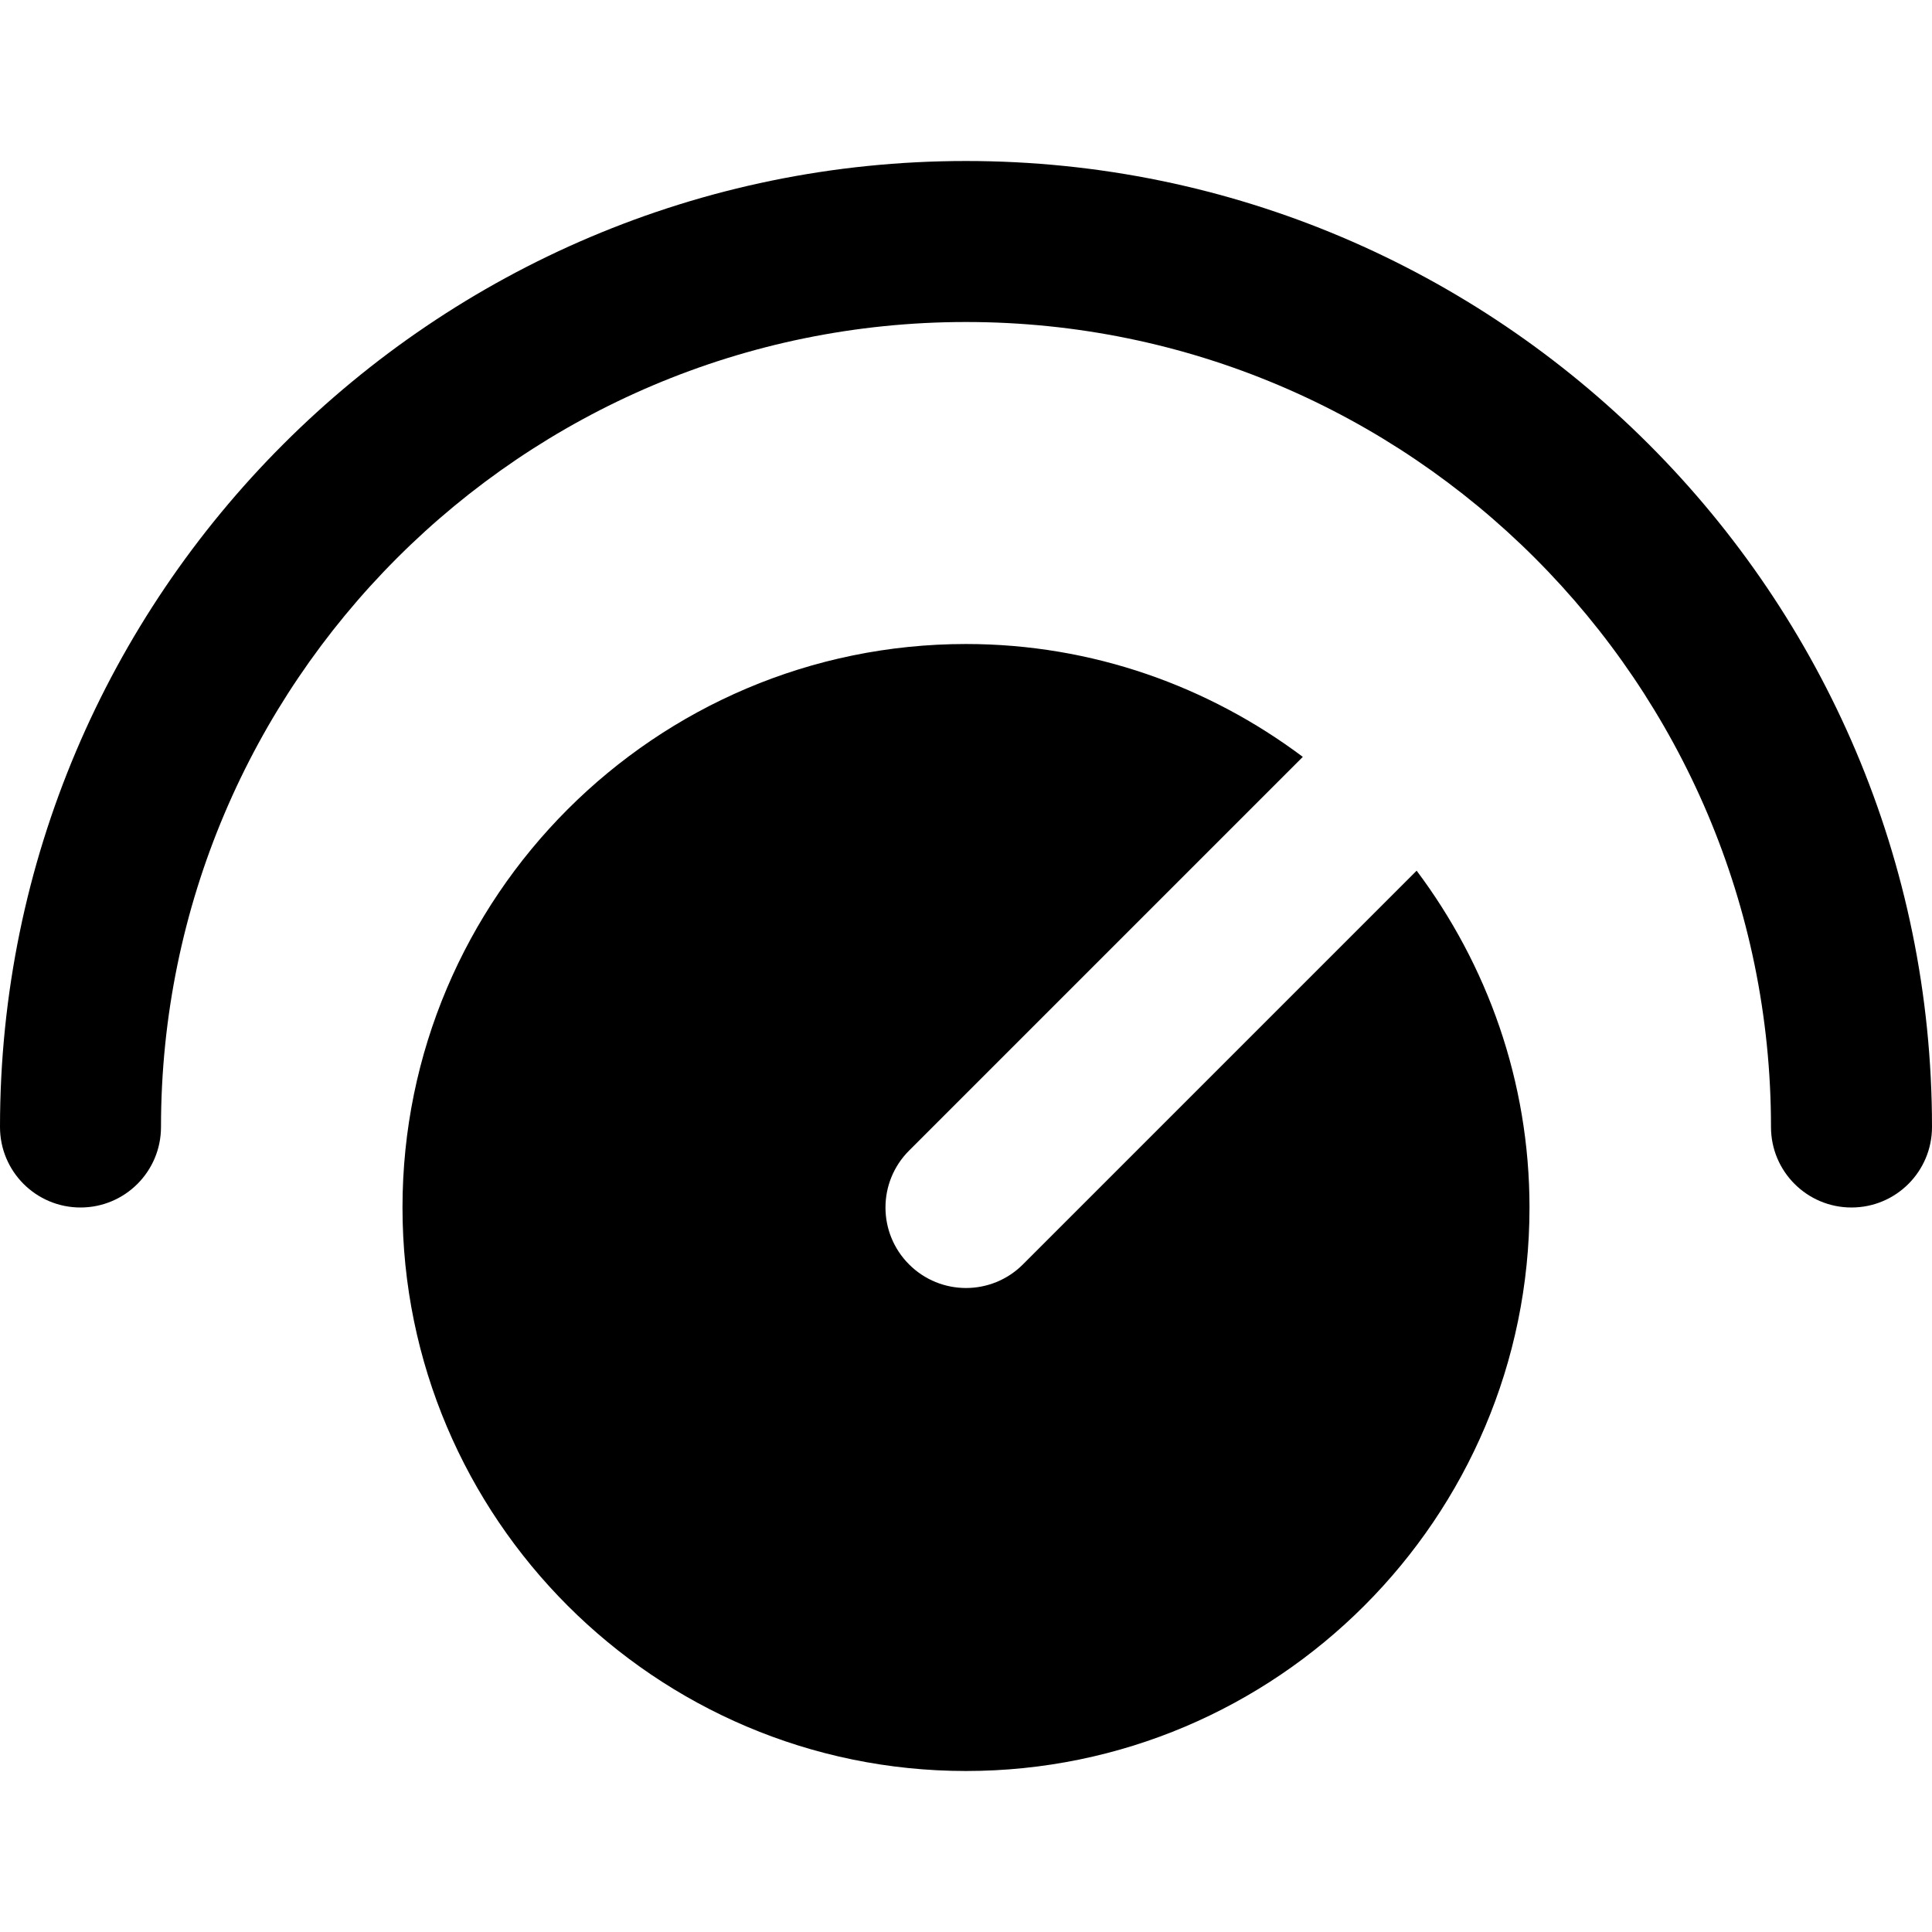 <?xml version="1.0" encoding="iso-8859-1"?>
<!-- Generator: Adobe Illustrator 19.0.0, SVG Export Plug-In . SVG Version: 6.00 Build 0)  -->
<svg version="1.1" id="Capa_1" xmlns="http://www.w3.org/2000/svg" xmlns:xlink="http://www.w3.org/1999/xlink" x="0px" y="0px"
	 viewBox="0 0 512 512" style="enable-background:new 0 0 512 512;" xml:space="preserve">
<g>
	<g>
		<g>
			<path d="M256,42.667c-141.163,0-256,114.837-256,256C0,310.443,9.536,320,21.333,320c11.797,0,21.333-9.557,21.333-21.333
				c0-117.632,95.701-213.333,213.333-213.333s213.333,95.701,213.333,213.333c0,11.776,9.536,21.333,21.333,21.333
				S512,310.443,512,298.667C512,157.504,397.163,42.667,256,42.667z"/>
			<path d="M271.083,335.083c-4.16,4.16-9.621,6.251-15.083,6.251s-10.923-2.091-15.083-6.251c-8.341-8.341-8.341-21.824,0-30.165
				l104.341-104.341c-24.939-18.688-55.765-29.909-89.259-29.909c-82.325,0-149.333,66.987-149.333,149.333
				S173.675,469.333,256,469.333S405.333,402.347,405.333,320c0-33.493-11.221-64.32-29.909-89.259L271.083,335.083z"/>
		</g>
	</g>
</g>
<g>
</g>
<g>
</g>
<g>
</g>
<g>
</g>
<g>
</g>
<g>
</g>
<g>
</g>
<g>
</g>
<g>
</g>
<g>
</g>
<g>
</g>
<g>
</g>
<g>
</g>
<g>
</g>
<g>
</g>
</svg>
